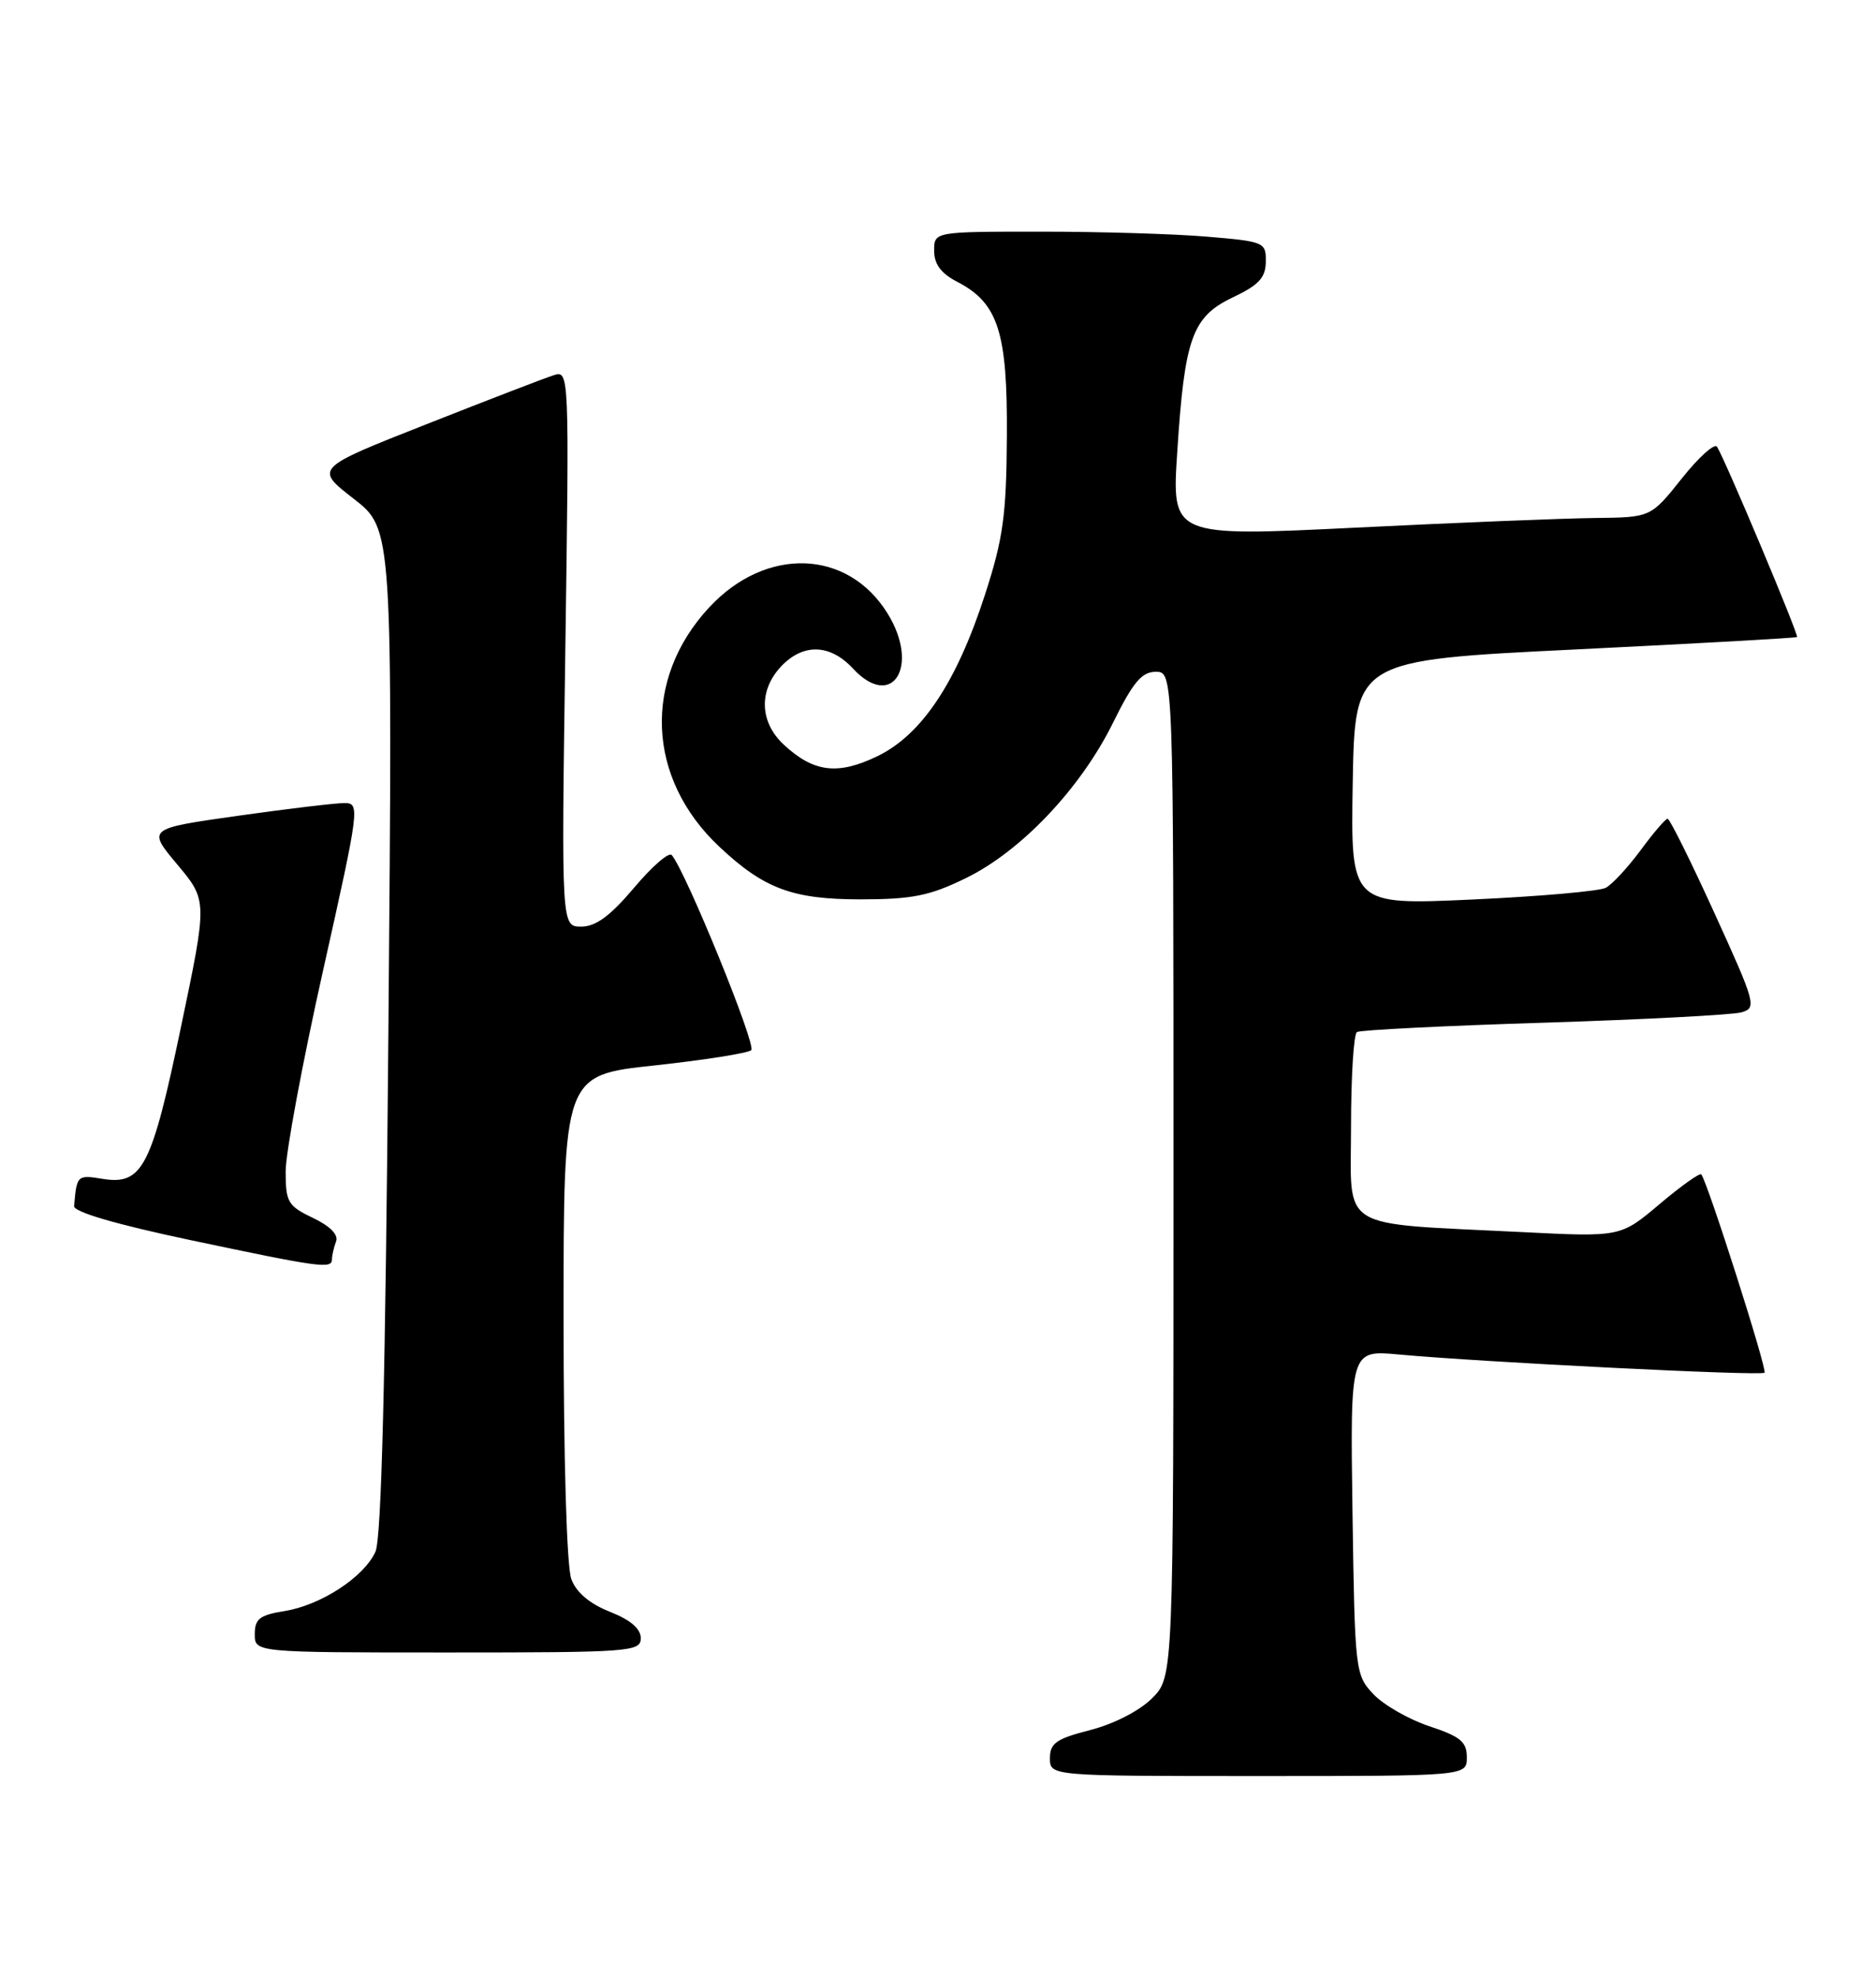 <?xml version="1.0" encoding="UTF-8" standalone="no"?>
<!DOCTYPE svg PUBLIC "-//W3C//DTD SVG 1.1//EN" "http://www.w3.org/Graphics/SVG/1.1/DTD/svg11.dtd" >
<svg xmlns="http://www.w3.org/2000/svg" xmlns:xlink="http://www.w3.org/1999/xlink" version="1.1" viewBox="0 0 243 256">
 <g >
 <path fill="currentColor"
d=" M 190.00 227.58 C 190.00 225.57 189.17 224.88 185.14 223.55 C 182.47 222.66 179.21 220.79 177.89 219.39 C 175.55 216.90 175.49 216.42 175.19 195.84 C 174.89 174.83 174.89 174.83 181.19 175.41 C 192.12 176.41 228.13 178.21 228.56 177.77 C 228.94 177.39 221.16 153.02 220.37 152.09 C 220.17 151.86 217.74 153.59 214.96 155.94 C 209.91 160.20 209.91 160.20 197.20 159.56 C 173.00 158.35 175.00 159.57 175.00 145.97 C 175.00 139.45 175.34 133.91 175.77 133.65 C 176.19 133.39 187.09 132.84 200.01 132.44 C 212.92 132.03 224.42 131.43 225.57 131.10 C 227.57 130.53 227.42 129.97 222.08 118.26 C 219.01 111.52 216.28 106.02 216.00 106.03 C 215.72 106.04 214.15 107.88 212.50 110.12 C 210.85 112.35 208.82 114.54 208.00 114.97 C 207.18 115.41 199.40 116.09 190.72 116.49 C 174.95 117.21 174.95 117.21 175.22 101.36 C 175.50 85.50 175.50 85.50 204.00 84.11 C 219.68 83.34 232.62 82.62 232.77 82.50 C 233.04 82.29 223.53 59.67 222.41 57.86 C 222.10 57.35 220.04 59.20 217.84 61.97 C 213.83 67.00 213.83 67.00 206.66 67.08 C 202.72 67.12 188.76 67.68 175.64 68.33 C 151.77 69.50 151.77 69.50 152.49 58.53 C 153.44 43.74 154.43 41.01 159.71 38.50 C 163.05 36.92 163.94 35.96 163.96 33.90 C 164.00 31.37 163.77 31.27 156.35 30.65 C 152.14 30.29 142.47 30.00 134.85 30.00 C 121.00 30.00 121.00 30.00 121.00 32.47 C 121.00 34.21 121.89 35.41 123.98 36.49 C 129.30 39.24 130.51 43.00 130.42 56.50 C 130.36 66.74 129.94 69.75 127.59 77.00 C 123.91 88.37 119.40 95.14 113.67 97.92 C 108.53 100.41 105.40 100.03 101.54 96.45 C 98.39 93.53 98.24 89.44 101.17 86.31 C 104.03 83.28 107.52 83.38 110.49 86.58 C 115.57 92.06 119.20 86.29 114.97 79.45 C 109.81 71.10 99.22 70.74 91.86 78.66 C 83.22 87.97 83.76 100.80 93.16 109.64 C 98.97 115.10 102.65 116.47 111.50 116.47 C 118.18 116.46 120.43 116.01 125.11 113.72 C 132.27 110.23 139.99 102.08 144.17 93.60 C 146.77 88.34 147.89 87.00 149.71 87.00 C 152.00 87.00 152.00 87.00 152.00 152.08 C 152.00 217.15 152.00 217.15 149.23 219.93 C 147.61 221.55 144.28 223.26 141.23 224.04 C 136.82 225.17 136.00 225.74 136.00 227.69 C 136.00 230.00 136.00 230.00 163.00 230.00 C 190.00 230.00 190.00 230.00 190.00 227.58 Z  M 83.00 212.15 C 83.00 210.92 81.66 209.78 79.01 208.73 C 76.41 207.71 74.66 206.24 74.01 204.52 C 73.41 202.95 73.00 189.15 73.00 170.55 C 73.00 139.24 73.00 139.24 84.75 137.98 C 91.21 137.28 96.86 136.39 97.31 136.00 C 98.01 135.38 88.84 112.88 87.01 110.73 C 86.65 110.30 84.45 112.21 82.12 114.98 C 79.04 118.62 77.17 120.00 75.29 120.00 C 72.71 120.00 72.71 120.00 73.23 83.97 C 73.74 48.35 73.72 47.95 71.76 48.58 C 70.66 48.92 63.24 51.78 55.26 54.93 C 40.74 60.65 40.74 60.65 45.80 64.58 C 50.86 68.50 50.86 68.50 50.31 133.50 C 49.93 178.60 49.41 199.25 48.63 200.96 C 47.12 204.26 41.54 207.89 36.83 208.64 C 33.64 209.15 33.00 209.65 33.00 211.63 C 33.00 214.00 33.00 214.00 58.00 214.00 C 81.65 214.00 83.00 213.90 83.00 212.15 Z  M 43.00 163.08 C 43.00 162.58 43.24 161.54 43.53 160.78 C 43.87 159.91 42.76 158.78 40.53 157.72 C 37.29 156.17 37.00 155.68 37.00 151.69 C 37.00 149.30 39.18 137.59 41.85 125.67 C 46.58 104.53 46.65 104.00 44.60 104.00 C 43.44 104.00 37.23 104.74 30.79 105.65 C 19.07 107.31 19.07 107.31 22.97 111.96 C 26.87 116.62 26.87 116.62 23.45 132.96 C 19.63 151.23 18.45 153.50 13.26 152.66 C 10.01 152.13 9.93 152.20 9.60 156.20 C 9.54 156.95 15.05 158.56 24.50 160.56 C 41.53 164.16 43.00 164.36 43.00 163.08 Z "/>
</g>
</svg>